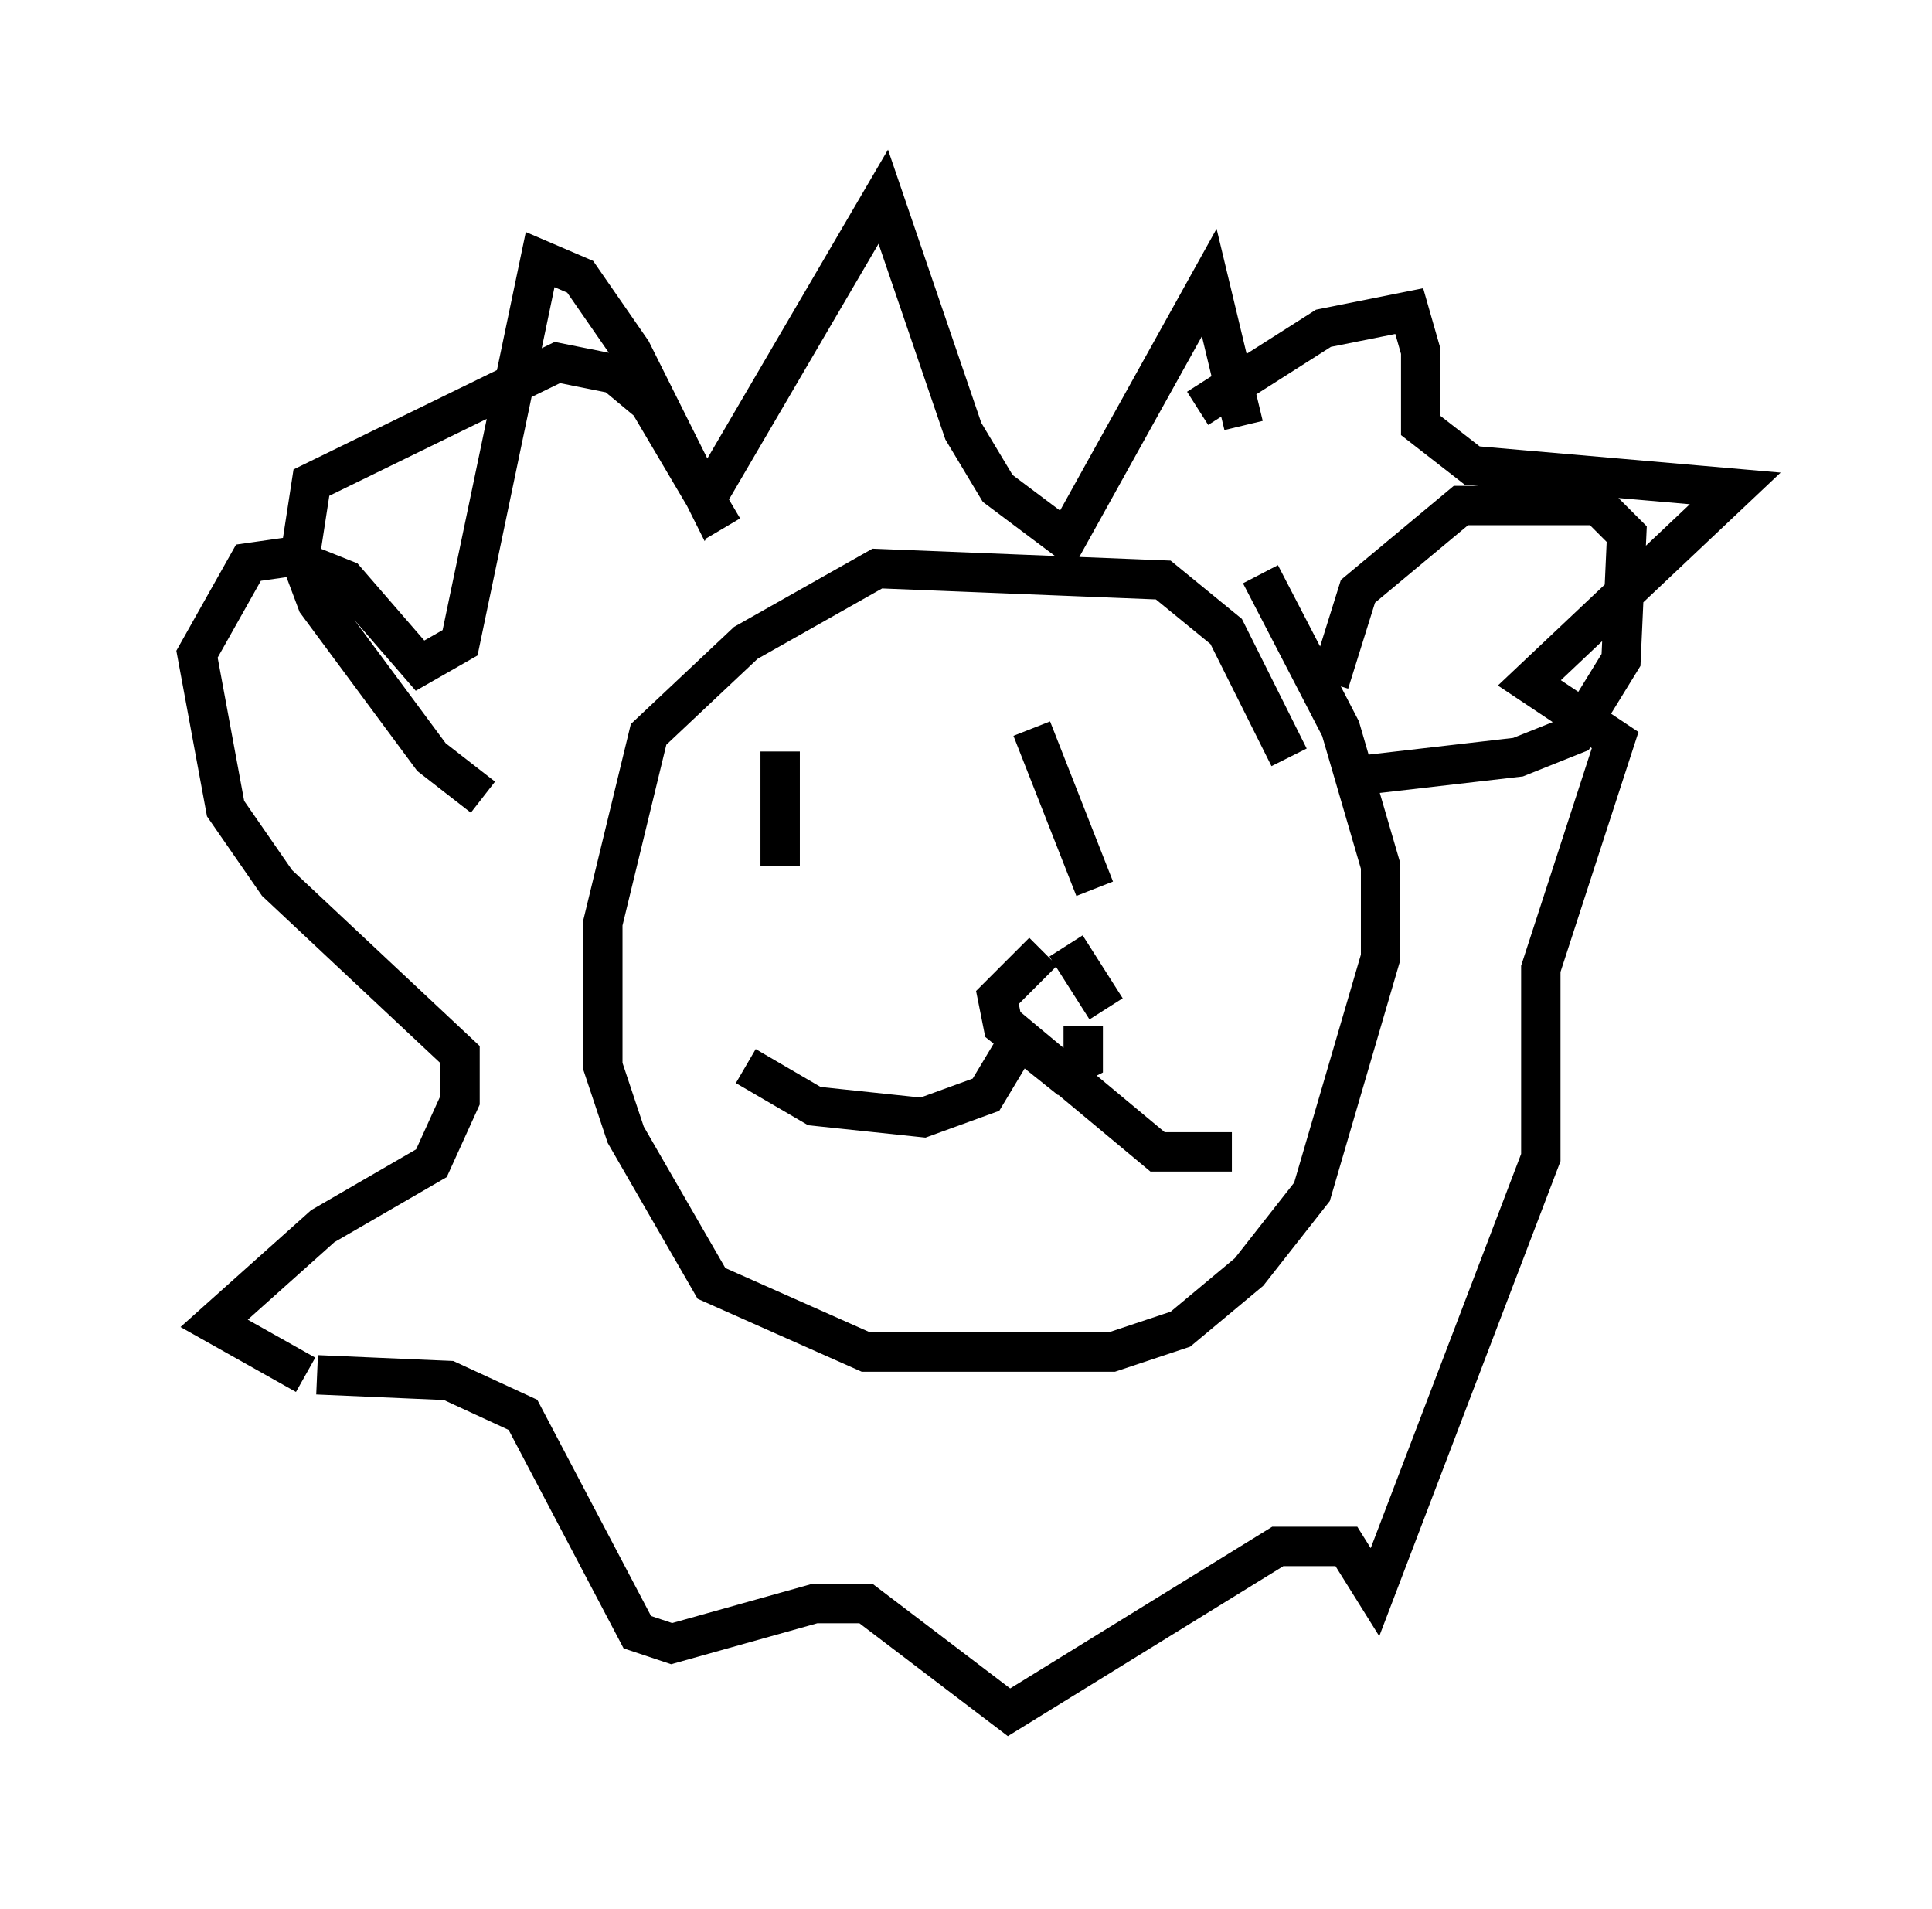 <?xml version="1.0" encoding="utf-8" ?>
<svg baseProfile="full" height="48.492" version="1.1" width="49.073" xmlns="http://www.w3.org/2000/svg" xmlns:ev="http://www.w3.org/2001/xml-events" xmlns:xlink="http://www.w3.org/1999/xlink"><defs /><rect fill="white" height="48.492" width="49.073" x="0" y="0" /><path d="M34.341, 20.687 m-1.598, -1.453 l-1.598, -3.196 -1.598, -1.307 l-7.263, -0.291 -3.341, 1.888 l-2.469, 2.324 -1.162, 4.793 l0.0, 3.631 0.581, 1.743 l2.179, 3.777 3.922, 1.743 l6.246, 0.0 1.743, -0.581 l1.743, -1.453 1.598, -2.034 l1.743, -5.955 0.0, -2.324 l-1.017, -3.486 -2.034, -3.922 m-13.073, 12.492 l1.743, 1.017 2.76, 0.291 l1.598, -0.581 0.872, -1.453 l3.486, 2.905 1.888, 0.0 m-4.793, -5.084 l-1.162, 1.162 0.145, 0.726 l1.453, 1.162 0.581, -0.291 l0.0, -0.872 m-0.436, -2.034 l1.017, 1.598 m-8.279, -6.536 l0.0, 2.905 m6.391, -3.486 l1.598, 4.067 m2.615, -12.201 l3.196, -2.034 2.179, -0.436 l0.291, 1.017 0.0, 1.888 l1.307, 1.017 6.682, 0.581 l-5.229, 4.939 2.179, 1.453 l-1.888, 5.81 0.0, 4.793 l-4.212, 11.039 -0.726, -1.162 l-1.743, 0.0 -6.827, 4.212 l-3.631, -2.76 -1.307, 0.0 l-3.631, 1.017 -0.872, -0.291 l-2.905, -5.52 -1.888, -0.872 l-3.341, -0.145 m-0.291, 0.0 l-2.324, -1.307 2.76, -2.469 l2.76, -1.598 0.726, -1.598 l0.0, -1.162 -4.648, -4.358 l-1.307, -1.888 -0.726, -3.922 l1.307, -2.324 1.017, -0.145 l1.453, 0.581 1.888, 2.179 l1.017, -0.581 2.034, -9.732 l1.017, 0.436 1.307, 1.888 l1.888, 3.777 4.503, -7.698 l2.034, 5.955 0.872, 1.453 l1.743, 1.307 3.631, -6.536 l0.872, 3.631 m2.179, 6.536 l0.726, -2.324 2.615, -2.179 l3.486, 0.0 0.726, 0.726 l-0.145, 3.196 -1.162, 1.888 l-1.453, 0.581 -3.777, 0.436 m-16.413, -6.246 l-1.888, -3.196 -0.872, -0.726 l-1.453, -0.291 -6.246, 3.05 l-0.291, 1.888 0.436, 1.162 l2.905, 3.922 1.307, 1.017 " fill="none" stroke="black" stroke-width="1" /></svg>